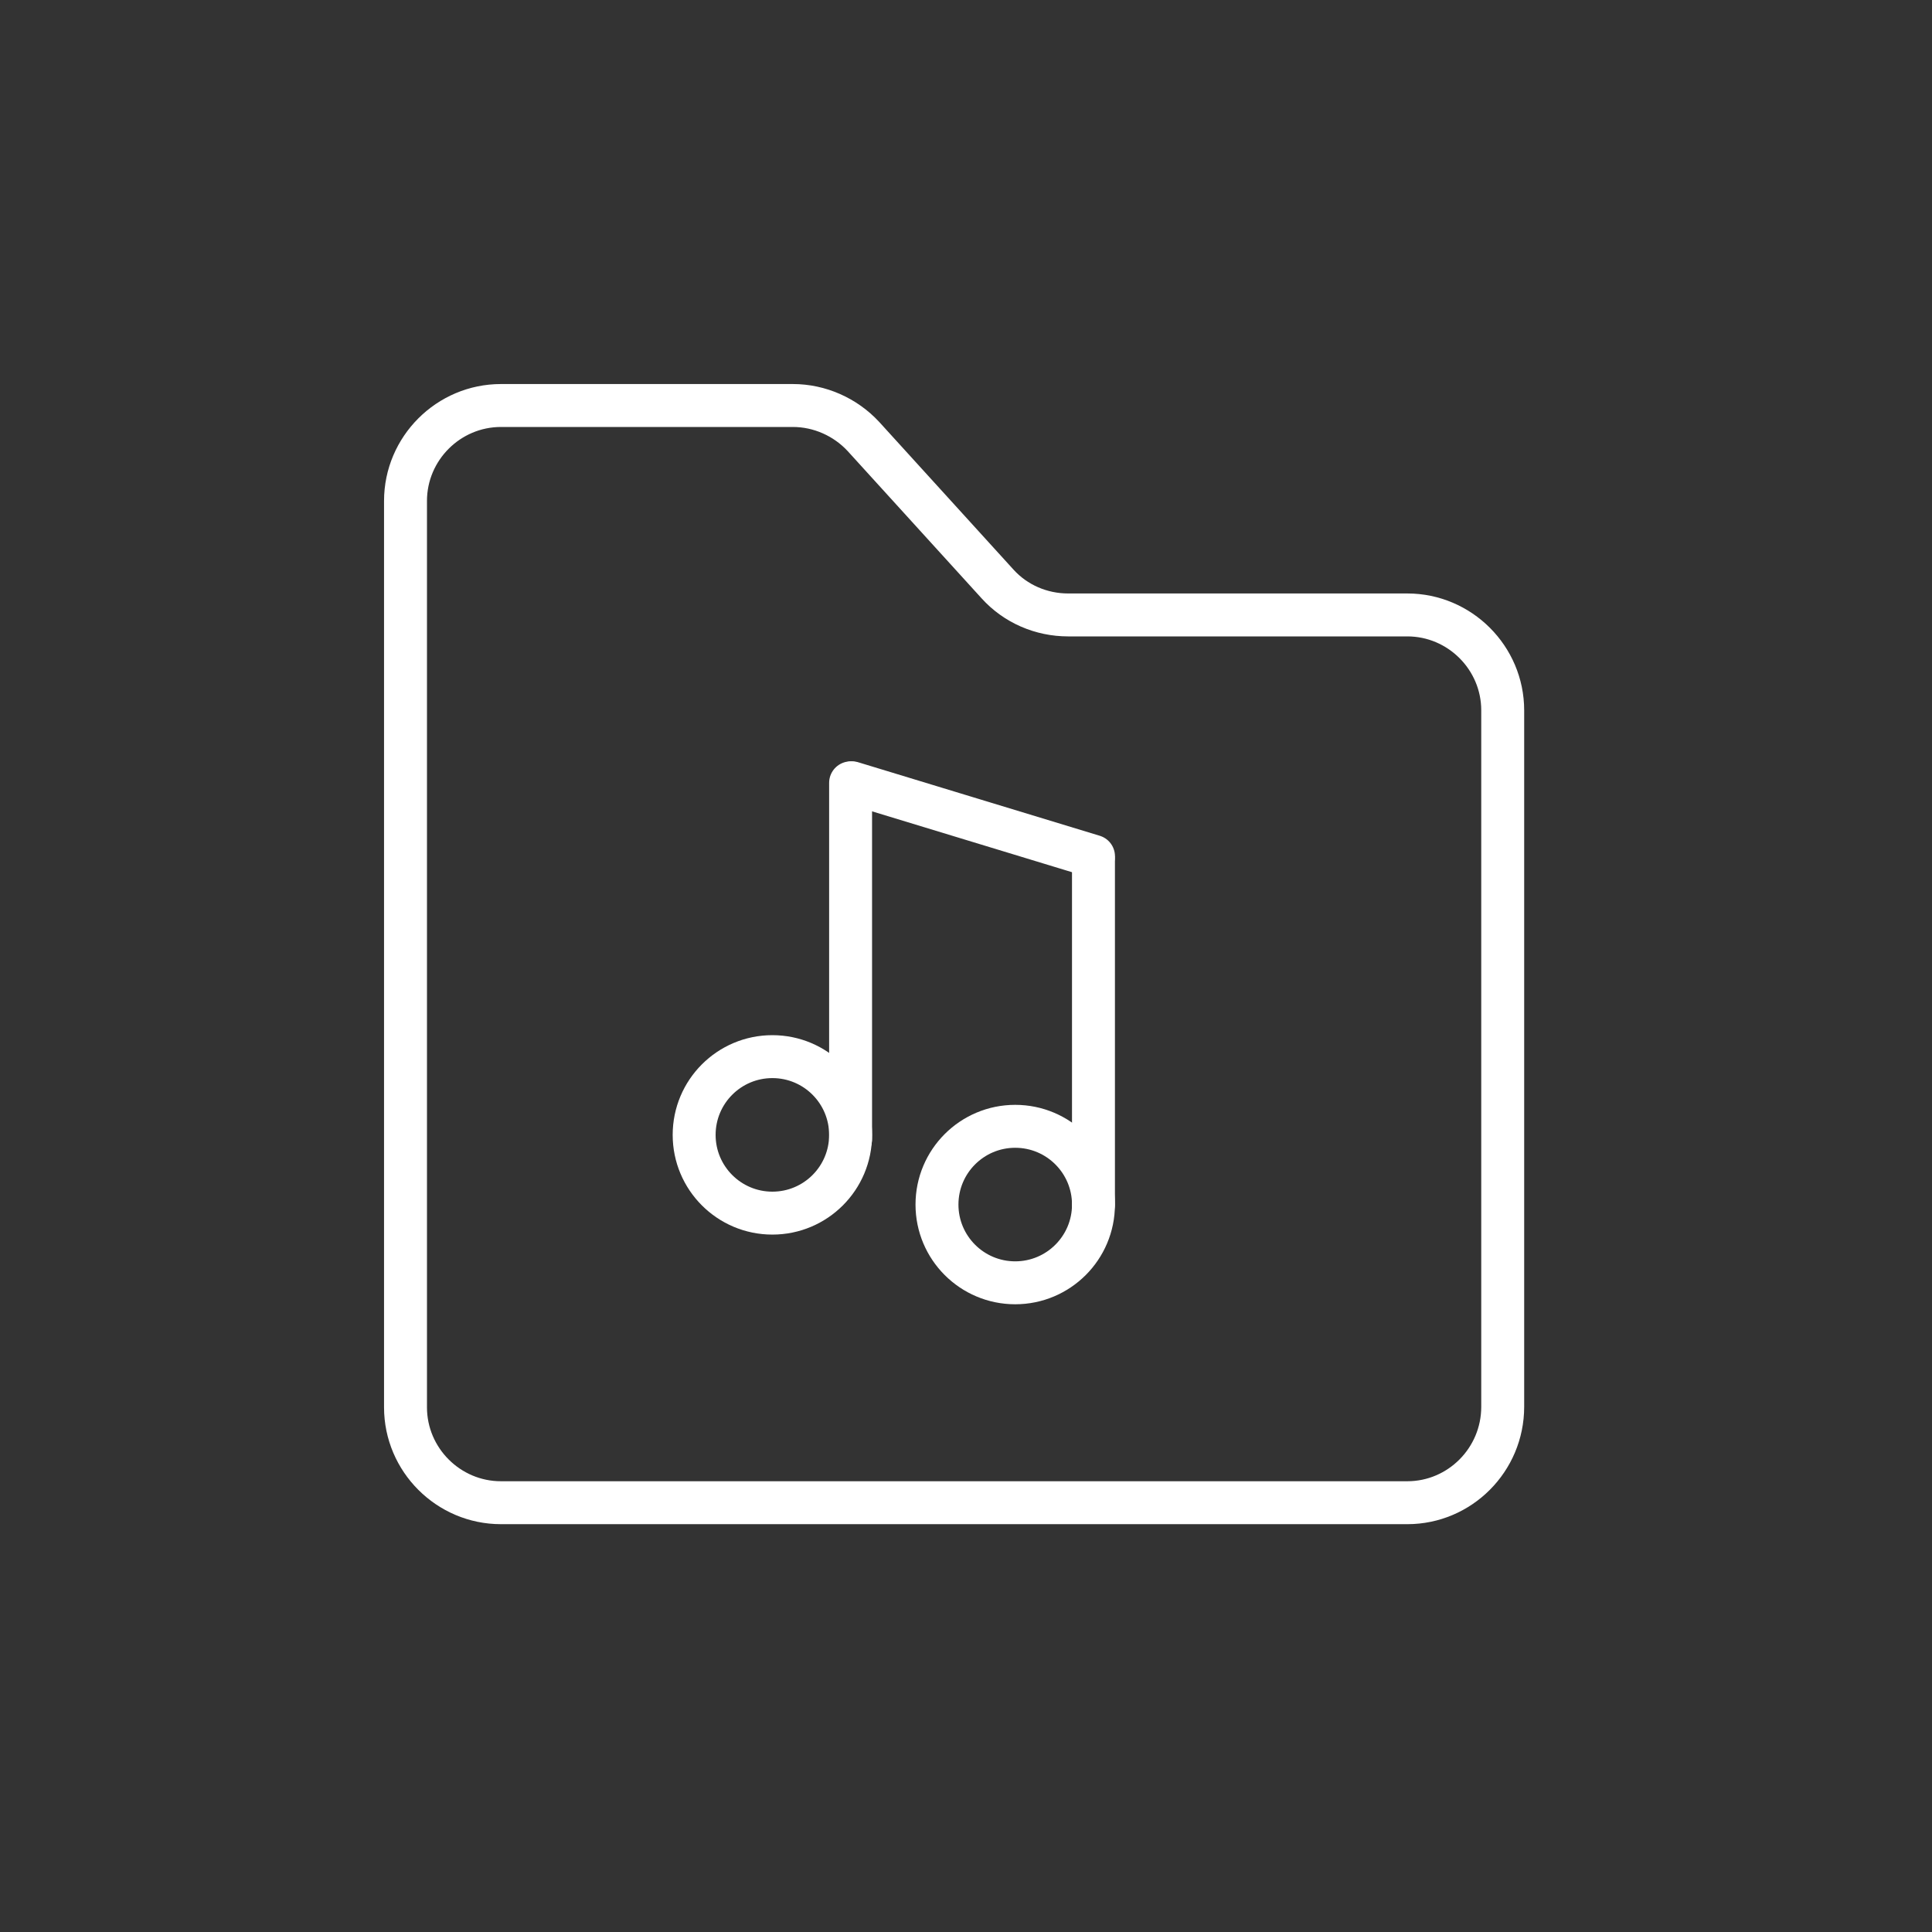 <svg width="45" height="45" viewBox="0 0 45 45" fill="none" xmlns="http://www.w3.org/2000/svg">
<rect x="0" y="0" width="45" height="45" fill="#333333" stroke="none"/>
<path d="M32.779 35.001H11.668C10.445 35.001 9.445 34.001 9.445 32.779V11.668C9.445 10.445 10.445 9.445 11.668 9.445H18.468C19.09 9.445 19.69 9.712 20.112 10.168L23.234 13.601C23.656 14.068 24.256 14.323 24.879 14.323H32.779C34.001 14.323 35.001 15.323 35.001 16.545V32.767C35.001 34.001 34.001 35.001 32.779 35.001Z" stroke="white" stroke-miterlimit="10" stroke-linecap="round" stroke-linejoin="round"/>
<path d="M17.99 28.256C18.997 28.256 19.812 27.44 19.812 26.434C19.812 25.427 18.997 24.611 17.99 24.611C16.984 24.611 16.168 25.427 16.168 26.434C16.168 27.44 16.984 28.256 17.99 28.256Z" stroke="white" stroke-miterlimit="10" stroke-linecap="round" stroke-linejoin="round"/>
<path d="M19.812 26.534V18.234" stroke="white" stroke-miterlimit="10" stroke-linecap="round" stroke-linejoin="round"/>
<path d="M19.848 18.234L25.47 19.945" stroke="white" stroke-miterlimit="10" stroke-linecap="round" stroke-linejoin="round"/>
<path d="M23.646 29.879C24.653 29.879 25.469 29.063 25.469 28.057C25.469 27.05 24.653 26.234 23.646 26.234C22.64 26.234 21.824 27.05 21.824 28.057C21.824 29.063 22.64 29.879 23.646 29.879Z" stroke="white" stroke-miterlimit="10" stroke-linecap="round" stroke-linejoin="round"/>
<path d="M25.469 28.057V20.035" stroke="white" stroke-miterlimit="10" stroke-linecap="round" stroke-linejoin="round"/>
</svg>
